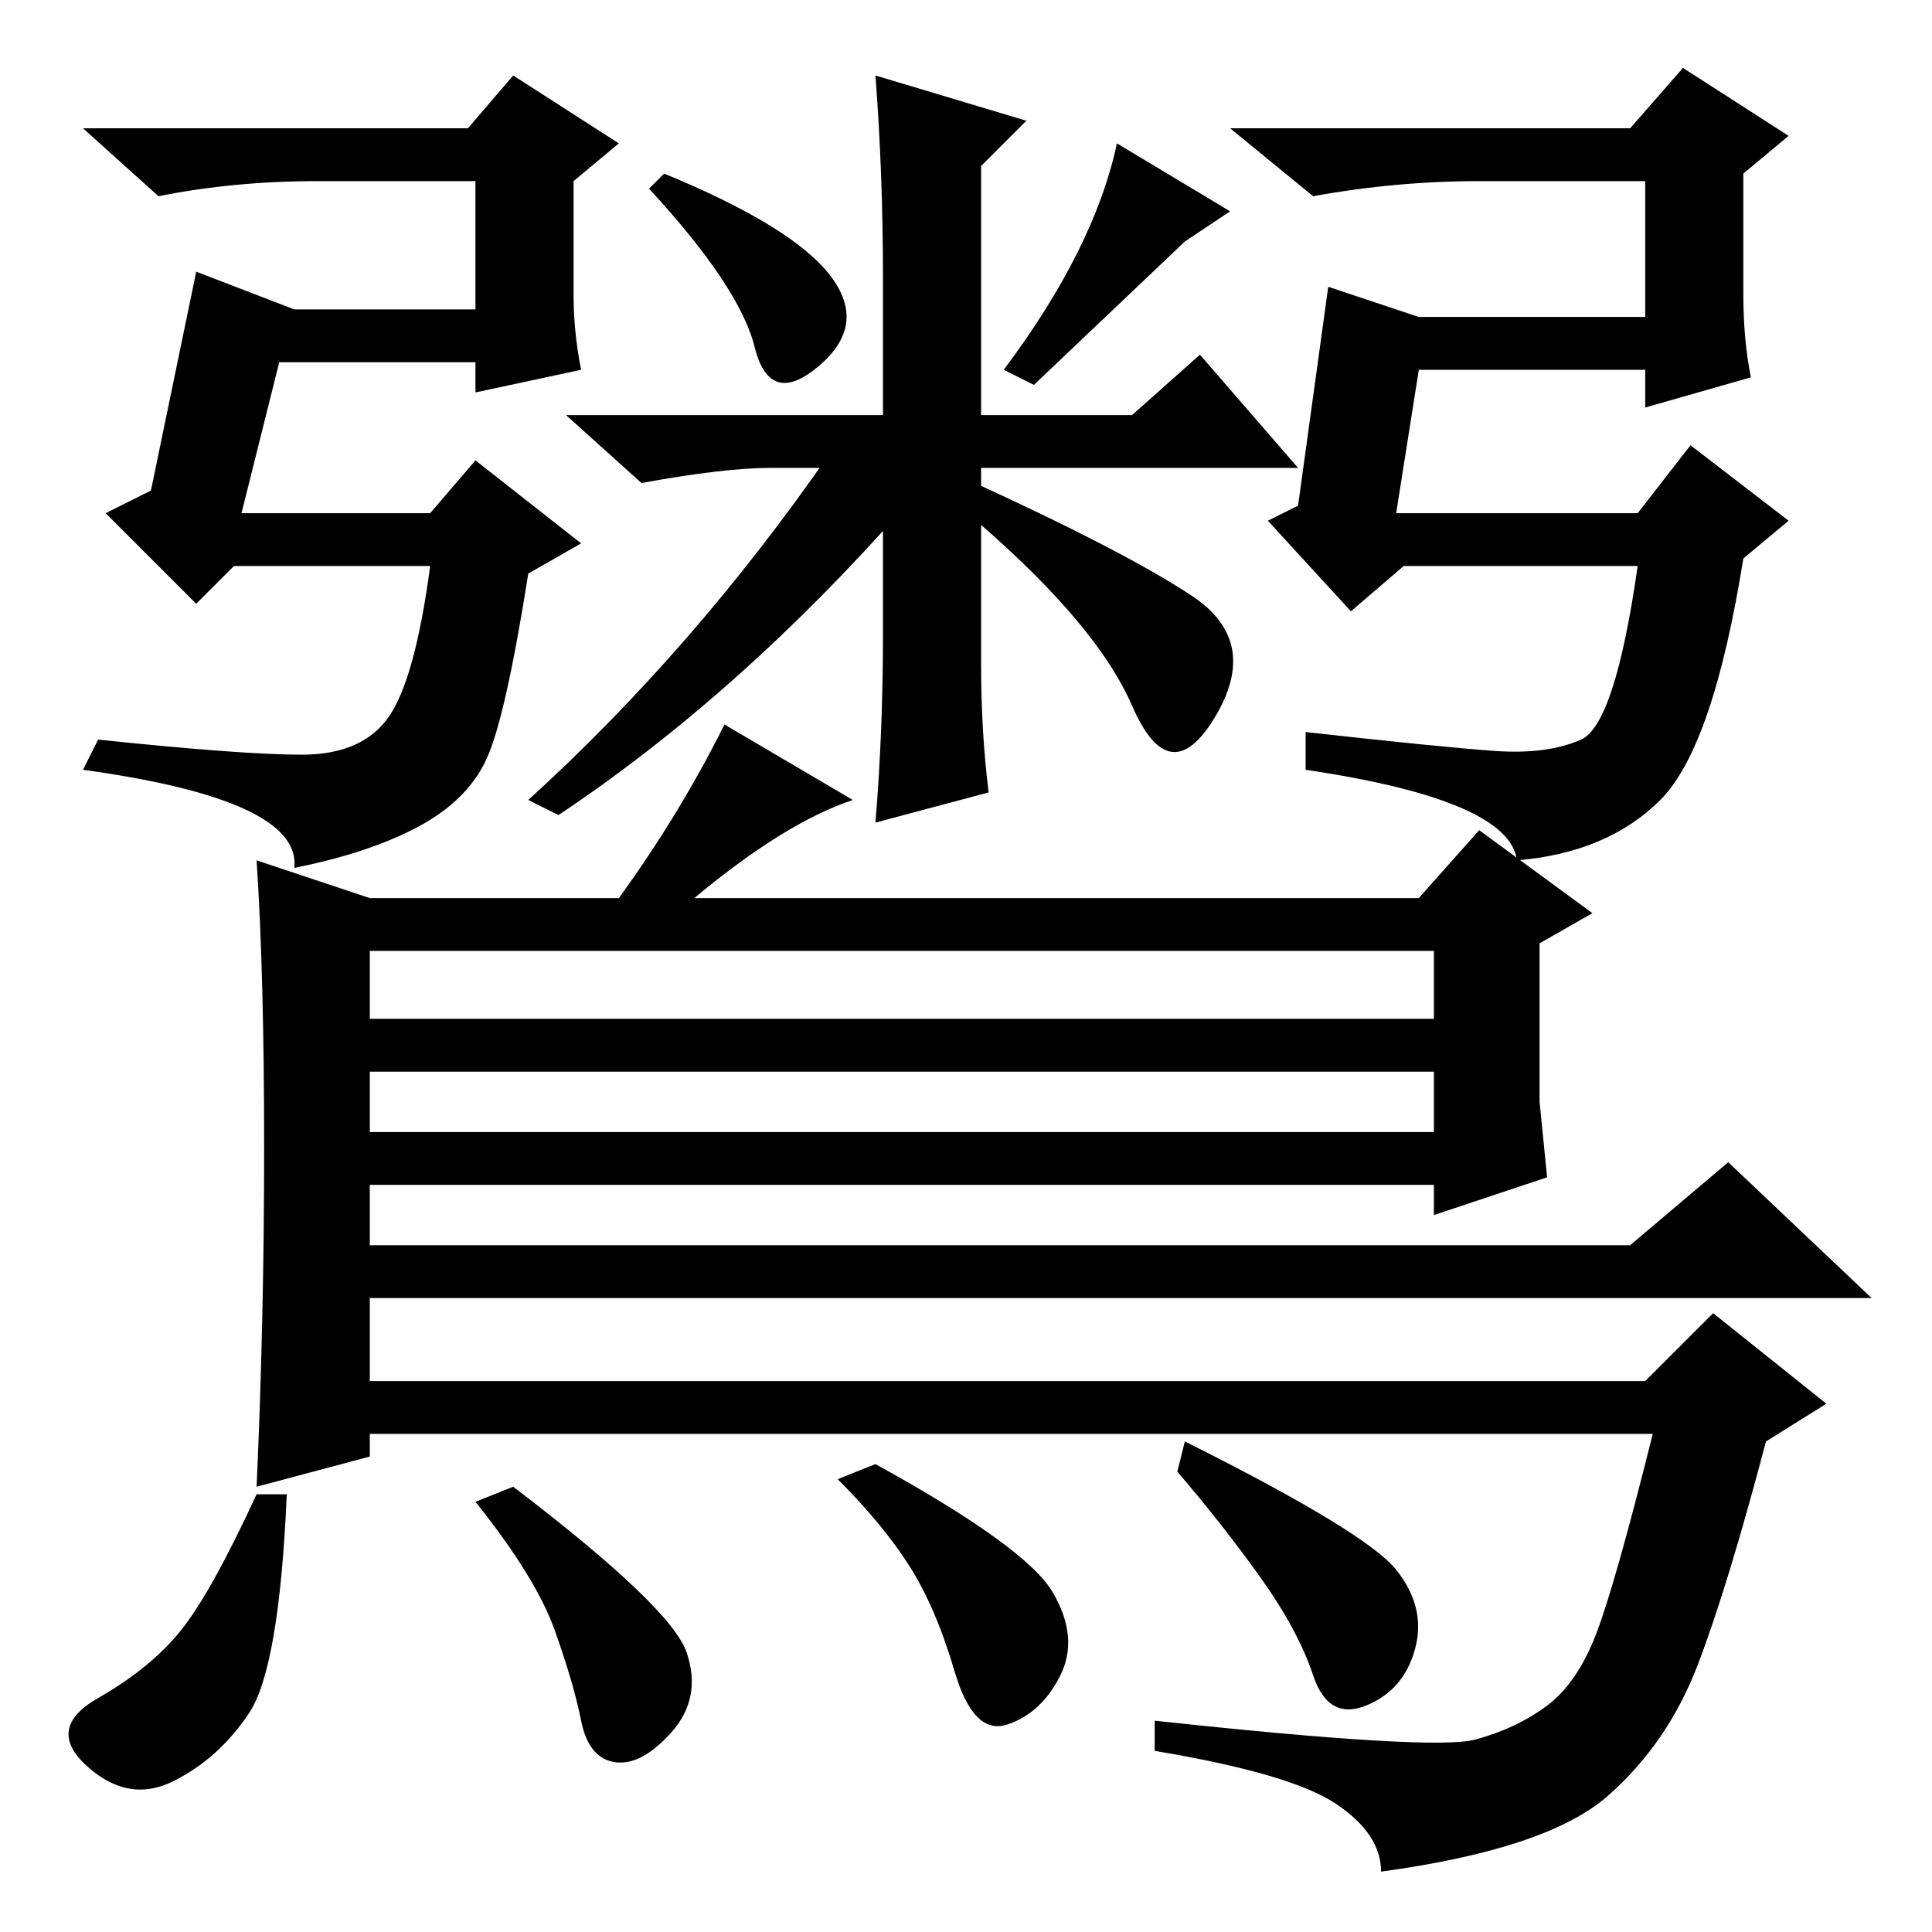 <?xml version="1.0" standalone="no"?>
<!DOCTYPE svg PUBLIC "-//W3C//DTD SVG 1.1//EN" "http://www.w3.org/Graphics/SVG/1.1/DTD/svg11.dtd" >
<svg xmlns="http://www.w3.org/2000/svg" xmlns:xlink="http://www.w3.org/1999/xlink" version="1.1" viewBox="0 -36 256 256">
  <g transform="matrix(1 0 0 -1 0 220)">
   <path fill="currentColor"
d="M176 218l12 -4h30v18h-22q-11 0 -22 -2l-11 9h53l7 8l14 -9l-6 -5v-16q0 -6 1 -11l-14 -4v5h-30l-3 -19h32l7 9l13 -10l-6 -5q-4 -25 -11 -32t-19 -8q-1 8 -28 12v5q18 -2 25 -2.5t11.5 1.5t7.5 23h-31l-7 -6l-11 12l4 2zM20 191l6 29l13 -5h24v17h-21q-11 0 -21 -2
l-10 9h51l6 7l14 -9l-6 -5v-15q0 -5 1 -10l-14 -3v4h-26l-5 -20h25l6 7l14 -11l-7 -4q-3 -19 -5.5 -24.5t-9 -9t-16.5 -5.5q1 9 -28 13l2 4q19 -2 27 -2t11.5 5t5.5 20h-26l-5 -5l-12 12zM100 210q-2 8 -14 21l2 2q17 -7 22 -13.5t-1.5 -12t-8.5 2.5zM35 104q0 23 -1 38
l15 -5h33q8 11 14 23l17 -10q-9 -3 -21 -13h96l8 9l15 -11l-7 -4v-21l1 -10l-15 -5v4h-141v-8h167l13 11l19 -18h-199v-11h169l9 9l15 -12l-8 -5q-5 -19 -9 -29.5t-12 -17.5t-30 -10q0 5 -6 9t-24 7v4q37 -4 42.5 -2.5t9.5 4.5t6.5 9.5t7.5 26.5h-170v-3l-15 -4q1 22 1 45z
M190 130h-141v-9h141v9zM190 114h-141v-8h141v8zM185 48q4 -5 2.5 -10.5t-6.5 -7.5t-7 4t-7 13t-11 14l1 4q24 -12 28 -17zM91 37q2 -6 -2 -10.5t-7.5 -4t-4.5 5.5t-3.5 12t-10.5 17l5 2q21 -16 23 -22zM139.5 45q3.5 -6 1 -11t-7 -6.5t-7 7t-6 14t-9.5 11.5l5 2
q20 -11 23.5 -17zM33 29q-4 -6 -10 -9t-11.5 2t1.5 9t11 9t10 18h4q-1 -23 -5 -29zM120 196v-7q-22 -25 -46 -41l-4 2q22 20 40 46h10zM127 193q22 -10 31 -16t3 -16t-11 1.5t-23 26.5v4zM133 207q12 16 15 30l15 -9l-6 -4l-20 -19zM130 201h20l9 8l13 -15h-42v-26
q0 -9 1 -17l-15 -4q1 12 1 25v22h-15q-6 0 -17 -2l-10 9h42v18q0 14 -1 27l20 -6l-6 -6v-33z" />
  </g>

</svg>
